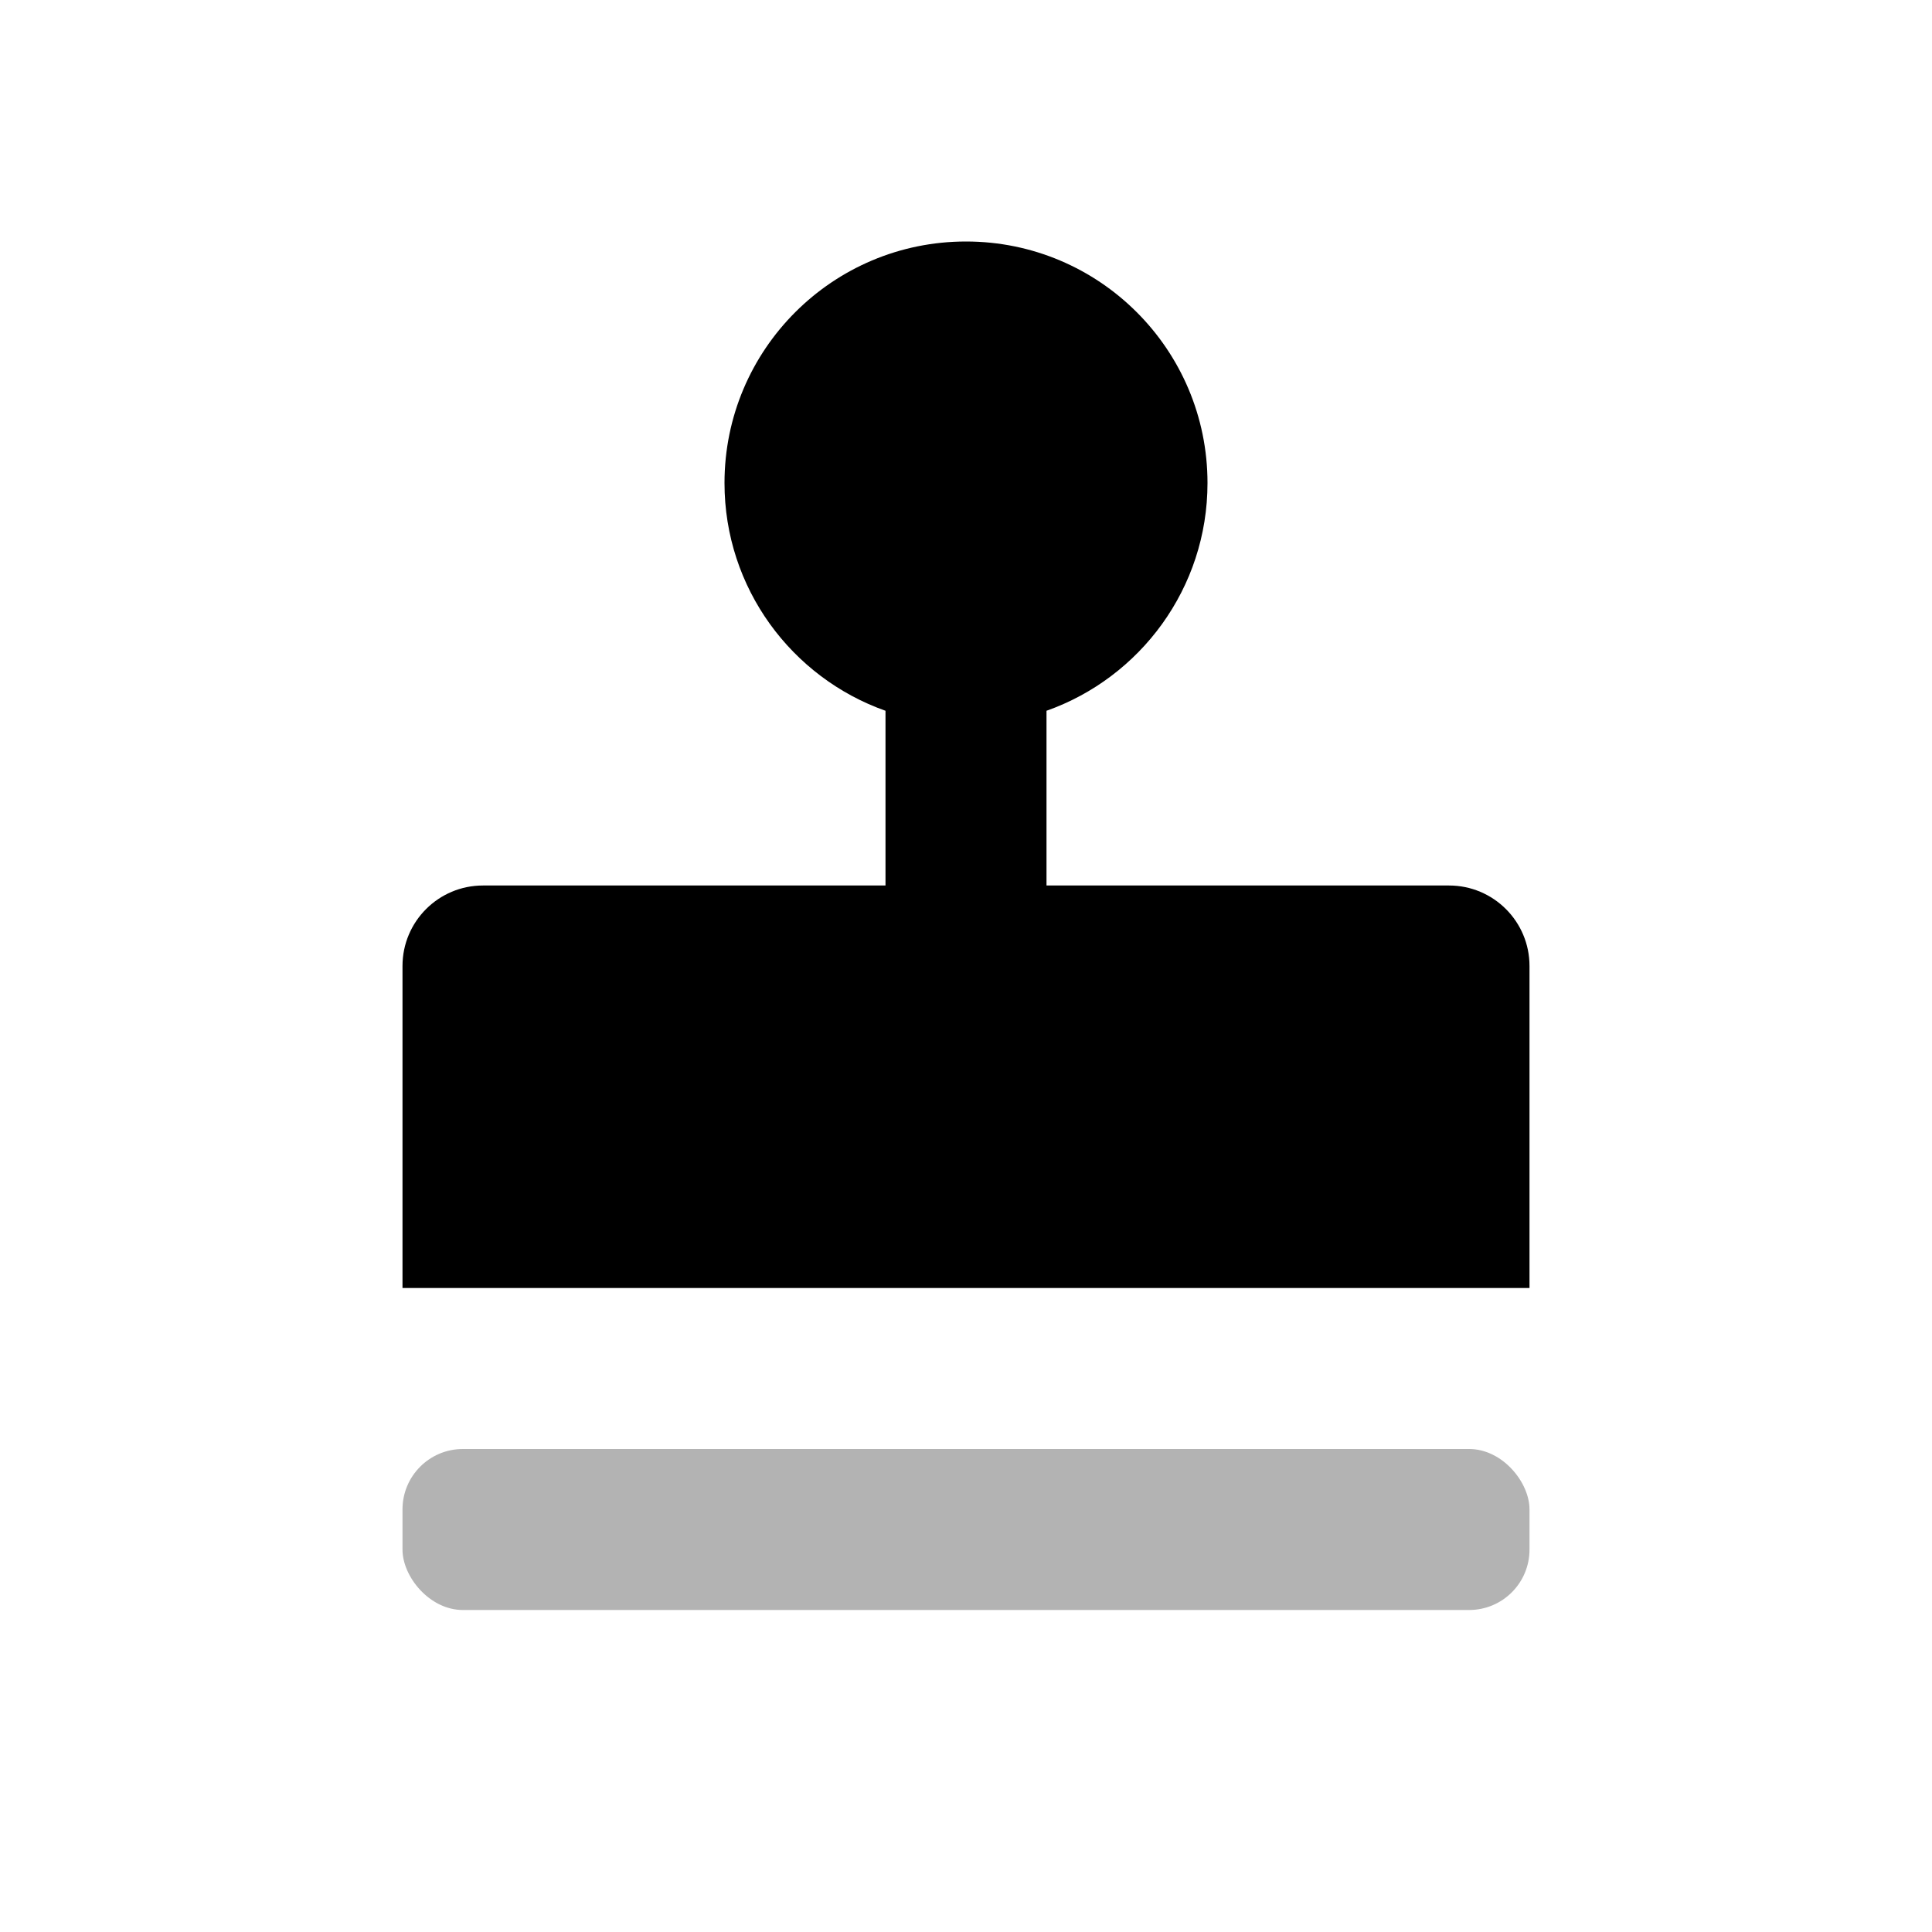 <svg width="48" height="48" viewBox="0 0 48 48" fill="none" xmlns="http://www.w3.org/2000/svg">
<path fill-rule="evenodd" clip-rule="evenodd" d="M26 17.659C28.33 16.835 30 14.612 30 12C30 8.686 27.314 6 24 6C20.686 6 18 8.686 18 12C18 14.612 19.67 16.835 22 17.659V22H12C10.895 22 10 22.895 10 24V32H38V24C38 22.895 37.105 22 36 22H26V17.659Z" fill="black"/>
<rect opacity="0.3" x="10" y="36" width="28" height="4" rx="1.5" fill="black"/>
</svg>
